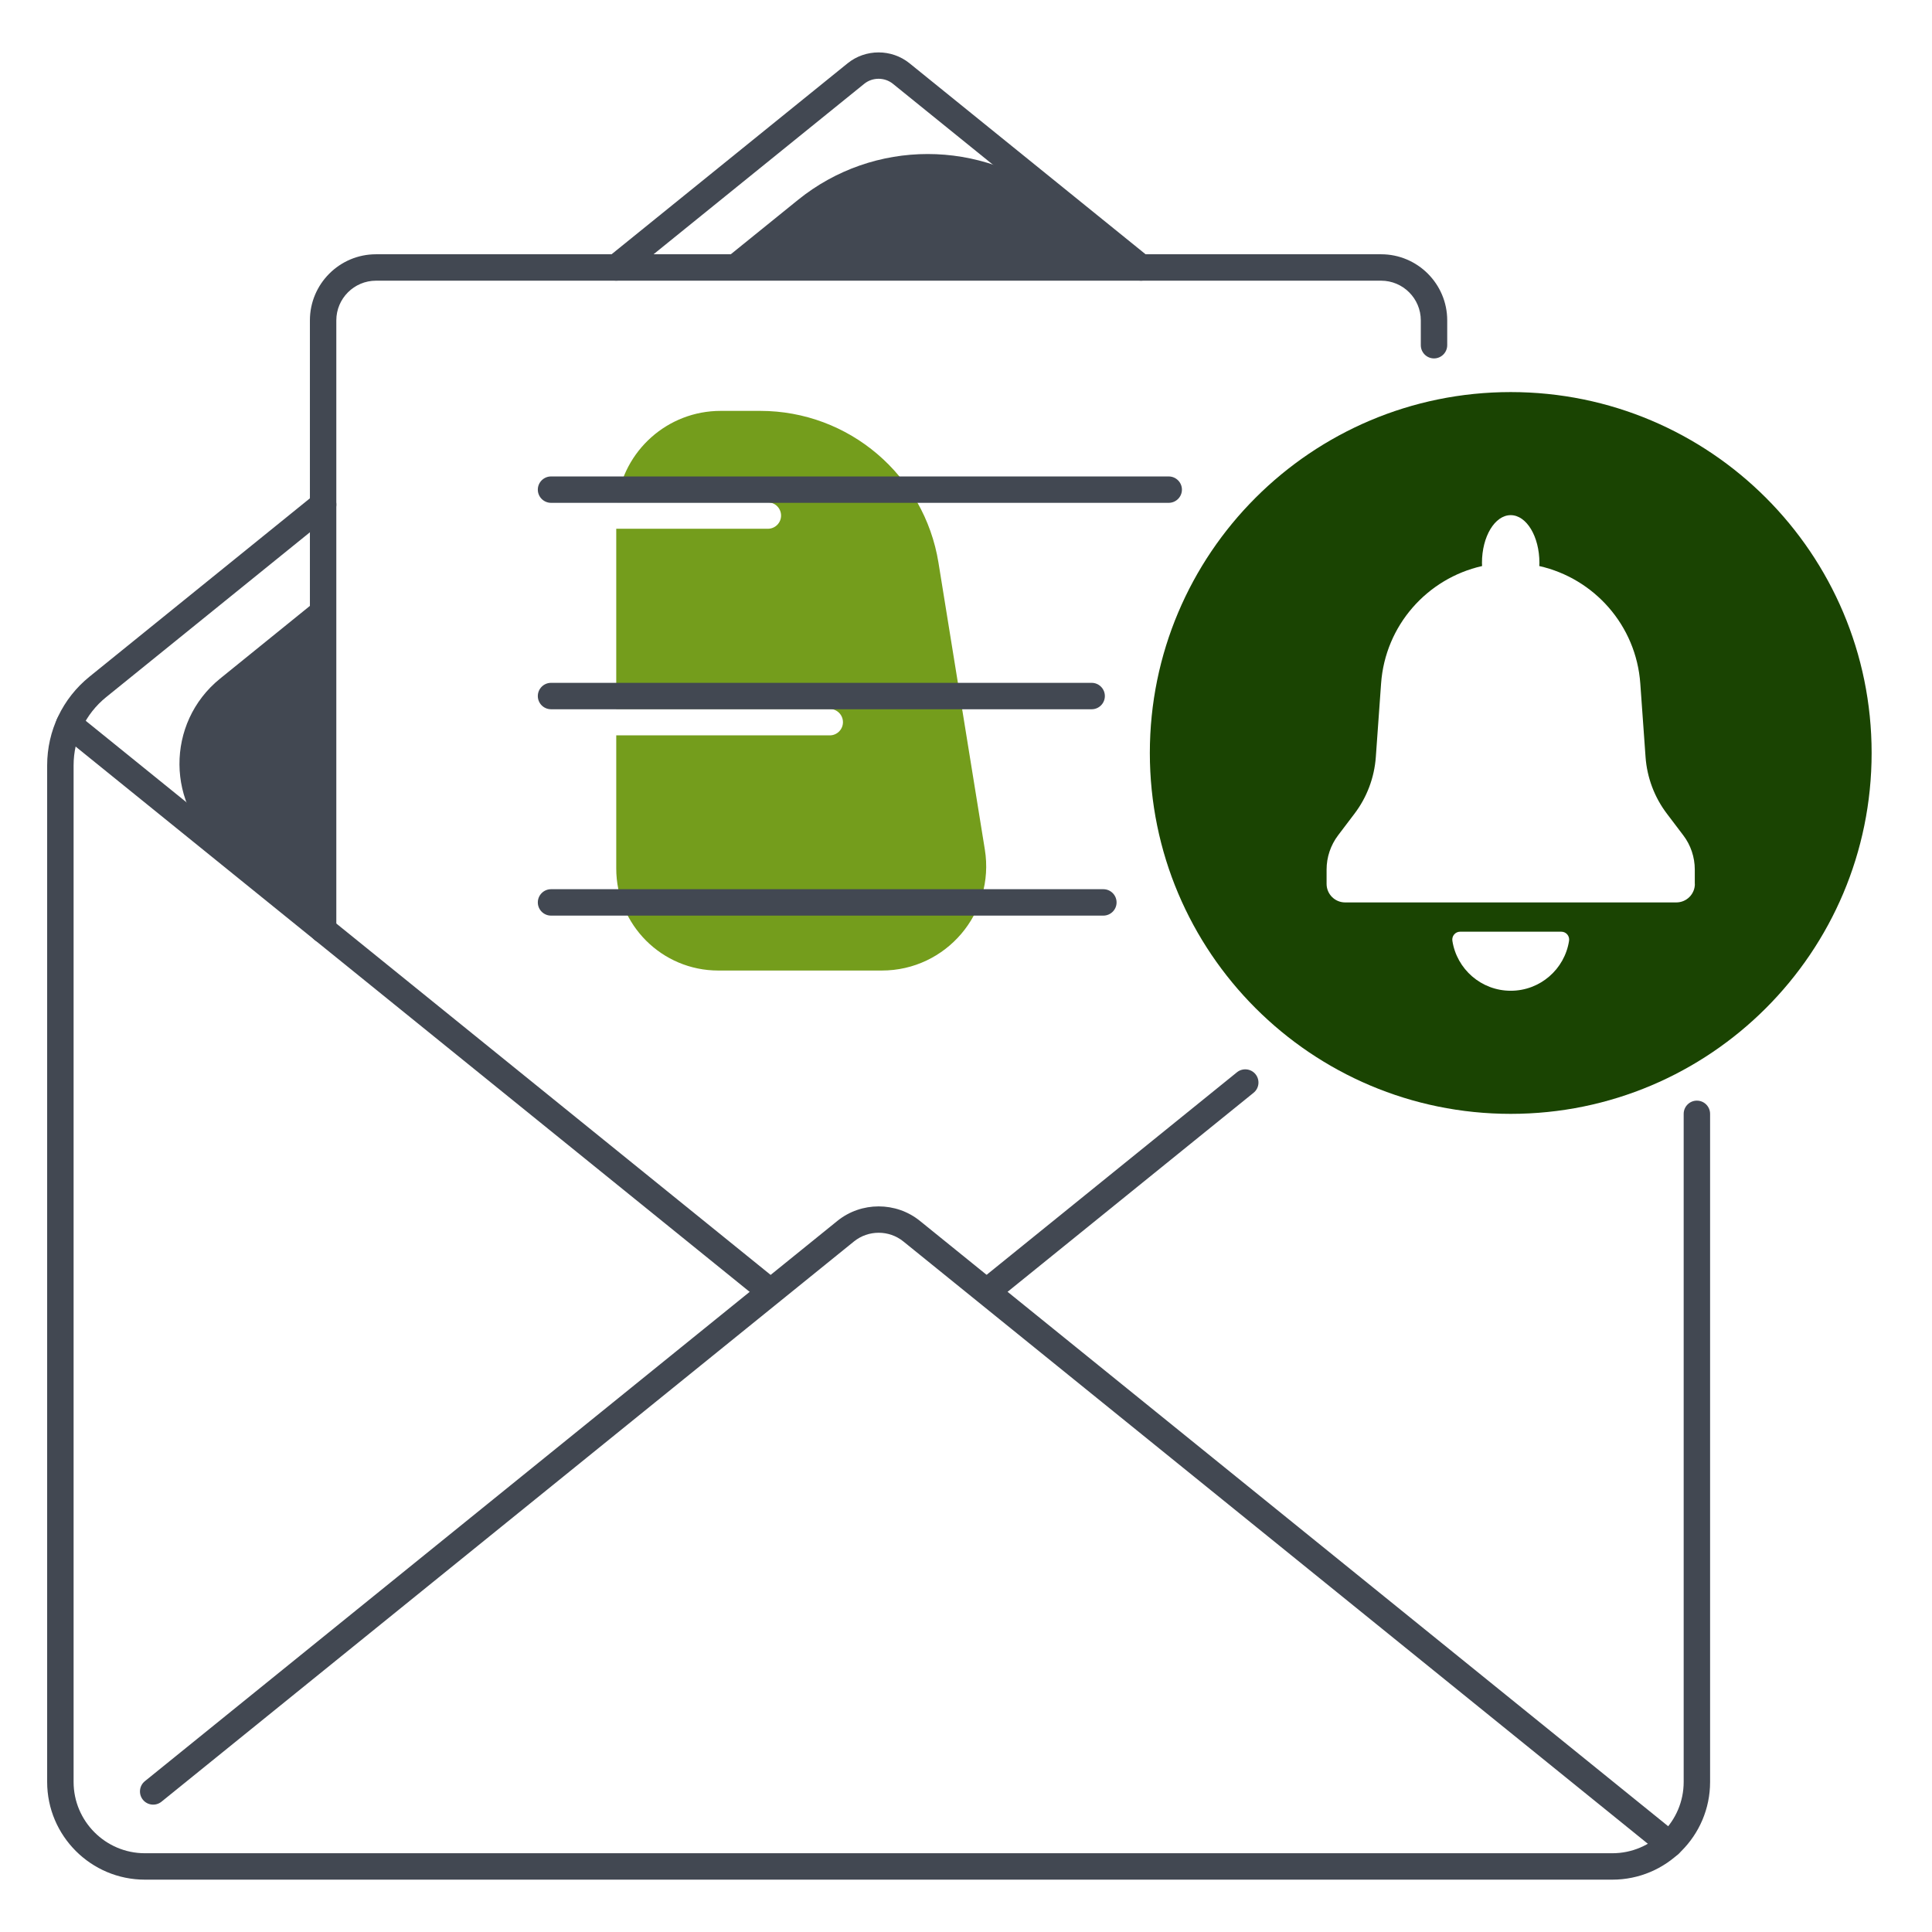 <svg width="64" height="64" viewBox="0 0 64 64" fill="none" xmlns="http://www.w3.org/2000/svg">
<path d="M50.045 12.988C43.442 12.988 38.09 18.34 38.09 24.942C38.09 31.545 43.442 36.898 50.045 36.898C56.647 36.898 62 31.545 62 24.942C62 18.34 56.647 12.988 50.045 12.988ZM51.977 31.166C51.832 32.104 51.022 32.82 50.045 32.82C49.067 32.82 48.257 32.102 48.112 31.166C48.087 31.009 48.207 30.864 48.367 30.864H51.722C51.882 30.864 52.002 31.008 51.977 31.166ZM56.145 29.279C56.145 29.619 55.87 29.894 55.53 29.894H44.56C44.22 29.894 43.945 29.619 43.945 29.279V28.805C43.945 28.395 44.079 27.997 44.326 27.671L44.867 26.957C45.281 26.413 45.527 25.759 45.576 25.076L45.75 22.644C45.887 20.715 47.281 19.16 49.096 18.751C49.095 18.716 49.092 18.681 49.092 18.645C49.092 17.773 49.519 17.065 50.044 17.065C50.569 17.065 50.995 17.773 50.995 18.645C50.995 18.681 50.994 18.716 50.991 18.751C52.806 19.16 54.2 20.715 54.337 22.644L54.511 25.076C54.56 25.759 54.806 26.413 55.22 26.957L55.761 27.671C56.009 27.997 56.142 28.396 56.142 28.805V29.279H56.145Z" fill="#1A4402"/>
<path d="M32.624 28.141L31.088 18.639C30.619 15.741 28.118 13.611 25.183 13.611H23.874C22.109 13.611 20.653 14.934 20.442 16.641H25.437C25.678 16.641 25.874 16.838 25.874 17.079C25.874 17.32 25.678 17.516 25.437 17.516H20.414V23.485H27.487C27.728 23.485 27.924 23.681 27.924 23.923C27.924 24.164 27.728 24.36 27.487 24.36H20.414V28.771C20.414 30.638 21.927 32.15 23.793 32.15H29.21C31.34 32.151 32.964 30.244 32.624 28.141Z" fill="#749D1C"/>
<path d="M25.528 43.231C25.431 43.231 25.334 43.2 25.253 43.134L2.014 24.334C1.827 24.181 1.797 23.906 1.949 23.719C2.102 23.531 2.377 23.501 2.564 23.654L25.803 42.455C25.99 42.607 26.002 42.842 25.849 43.03C25.763 43.136 25.655 43.231 25.528 43.231Z" fill="#424852"/>
<path d="M32.681 43.231C32.553 43.231 32.55 43.098 32.464 42.991C32.311 42.804 32.217 42.606 32.406 42.454L40.976 35.52C41.163 35.369 41.44 35.398 41.591 35.585C41.743 35.773 41.714 36.049 41.526 36.2L32.956 43.134C32.875 43.2 32.777 43.231 32.681 43.231Z" fill="#424852"/>
<path d="M53.411 62.266H4.8C3.015 62.266 1.562 60.814 1.562 59.029V25.355C1.562 24.207 2.074 23.135 2.966 22.414L10.43 16.375C10.617 16.224 10.894 16.253 11.045 16.44C11.197 16.628 11.168 16.904 10.98 17.055L3.516 23.094C2.83 23.649 2.438 24.473 2.438 25.355V59.029C2.438 60.331 3.498 61.391 4.8 61.391H53.411C54.714 61.391 55.774 60.331 55.774 59.029V36.898C55.774 36.656 55.97 36.46 56.211 36.46C56.453 36.46 56.649 36.656 56.649 36.898V59.03C56.649 60.815 55.196 62.266 53.411 62.266Z" fill="#424852"/>
<path d="M37.794 9.298C37.698 9.298 37.6 9.266 37.519 9.2L29.579 2.776C29.304 2.554 28.904 2.554 28.629 2.776L20.689 9.2C20.502 9.351 20.225 9.323 20.074 9.135C19.922 8.948 19.951 8.671 20.139 8.52L28.079 2.096C28.673 1.616 29.535 1.616 30.129 2.096L38.069 8.52C38.257 8.673 38.286 8.948 38.134 9.135C38.048 9.243 37.922 9.298 37.794 9.298Z" fill="#424852"/>
<path d="M23.668 8.86L26.432 6.624C28.939 4.595 32.523 4.595 35.031 6.624L37.794 8.86H23.668Z" fill="#424852"/>
<path d="M7.334 28.156L10.703 30.801L10.564 19.83L7.293 22.478C5.479 23.945 5.499 26.716 7.334 28.156Z" fill="#424852"/>
<path d="M55.303 61.531C55.207 61.531 55.109 61.5 55.028 61.434L29.924 41.124C29.451 40.741 28.764 40.741 28.29 41.124L5.349 59.684C5.162 59.835 4.885 59.806 4.734 59.619C4.582 59.431 4.612 59.155 4.799 59.004L27.739 40.444C28.532 39.803 29.682 39.803 30.474 40.444L55.579 60.754C55.767 60.906 55.797 61.181 55.644 61.369C55.557 61.476 55.43 61.531 55.303 61.531Z" fill="#424852"/>
<path d="M10.703 31.239C10.462 31.239 10.266 31.043 10.266 30.801V10.613C10.266 9.405 11.248 8.423 12.456 8.423H45.751C46.958 8.423 47.941 9.405 47.941 10.613V11.435C47.941 11.676 47.744 11.873 47.503 11.873C47.262 11.873 47.066 11.676 47.066 11.435V10.613C47.066 9.888 46.476 9.298 45.751 9.298H12.456C11.731 9.298 11.141 9.888 11.141 10.613V30.801C11.141 31.043 10.946 31.239 10.703 31.239Z" fill="#424852"/>
<path d="M38.715 16.657H18.254C18.013 16.657 17.816 16.461 17.816 16.22C17.816 15.979 18.013 15.783 18.254 15.783H38.715C38.956 15.783 39.153 15.979 39.153 16.22C39.153 16.461 38.956 16.657 38.715 16.657Z" fill="#424852"/>
<path d="M36.163 23.495H18.254C18.013 23.495 17.816 23.299 17.816 23.058C17.816 22.816 18.013 22.62 18.254 22.62H36.163C36.404 22.62 36.6 22.816 36.6 23.058C36.6 23.299 36.404 23.495 36.163 23.495Z" fill="#424852"/>
<path d="M36.549 30.331H18.254C18.013 30.331 17.816 30.135 17.816 29.894C17.816 29.652 18.013 29.456 18.254 29.456H36.55C36.791 29.456 36.988 29.652 36.988 29.894C36.988 30.135 36.791 30.331 36.549 30.331Z" fill="#424852"/>
</svg>
